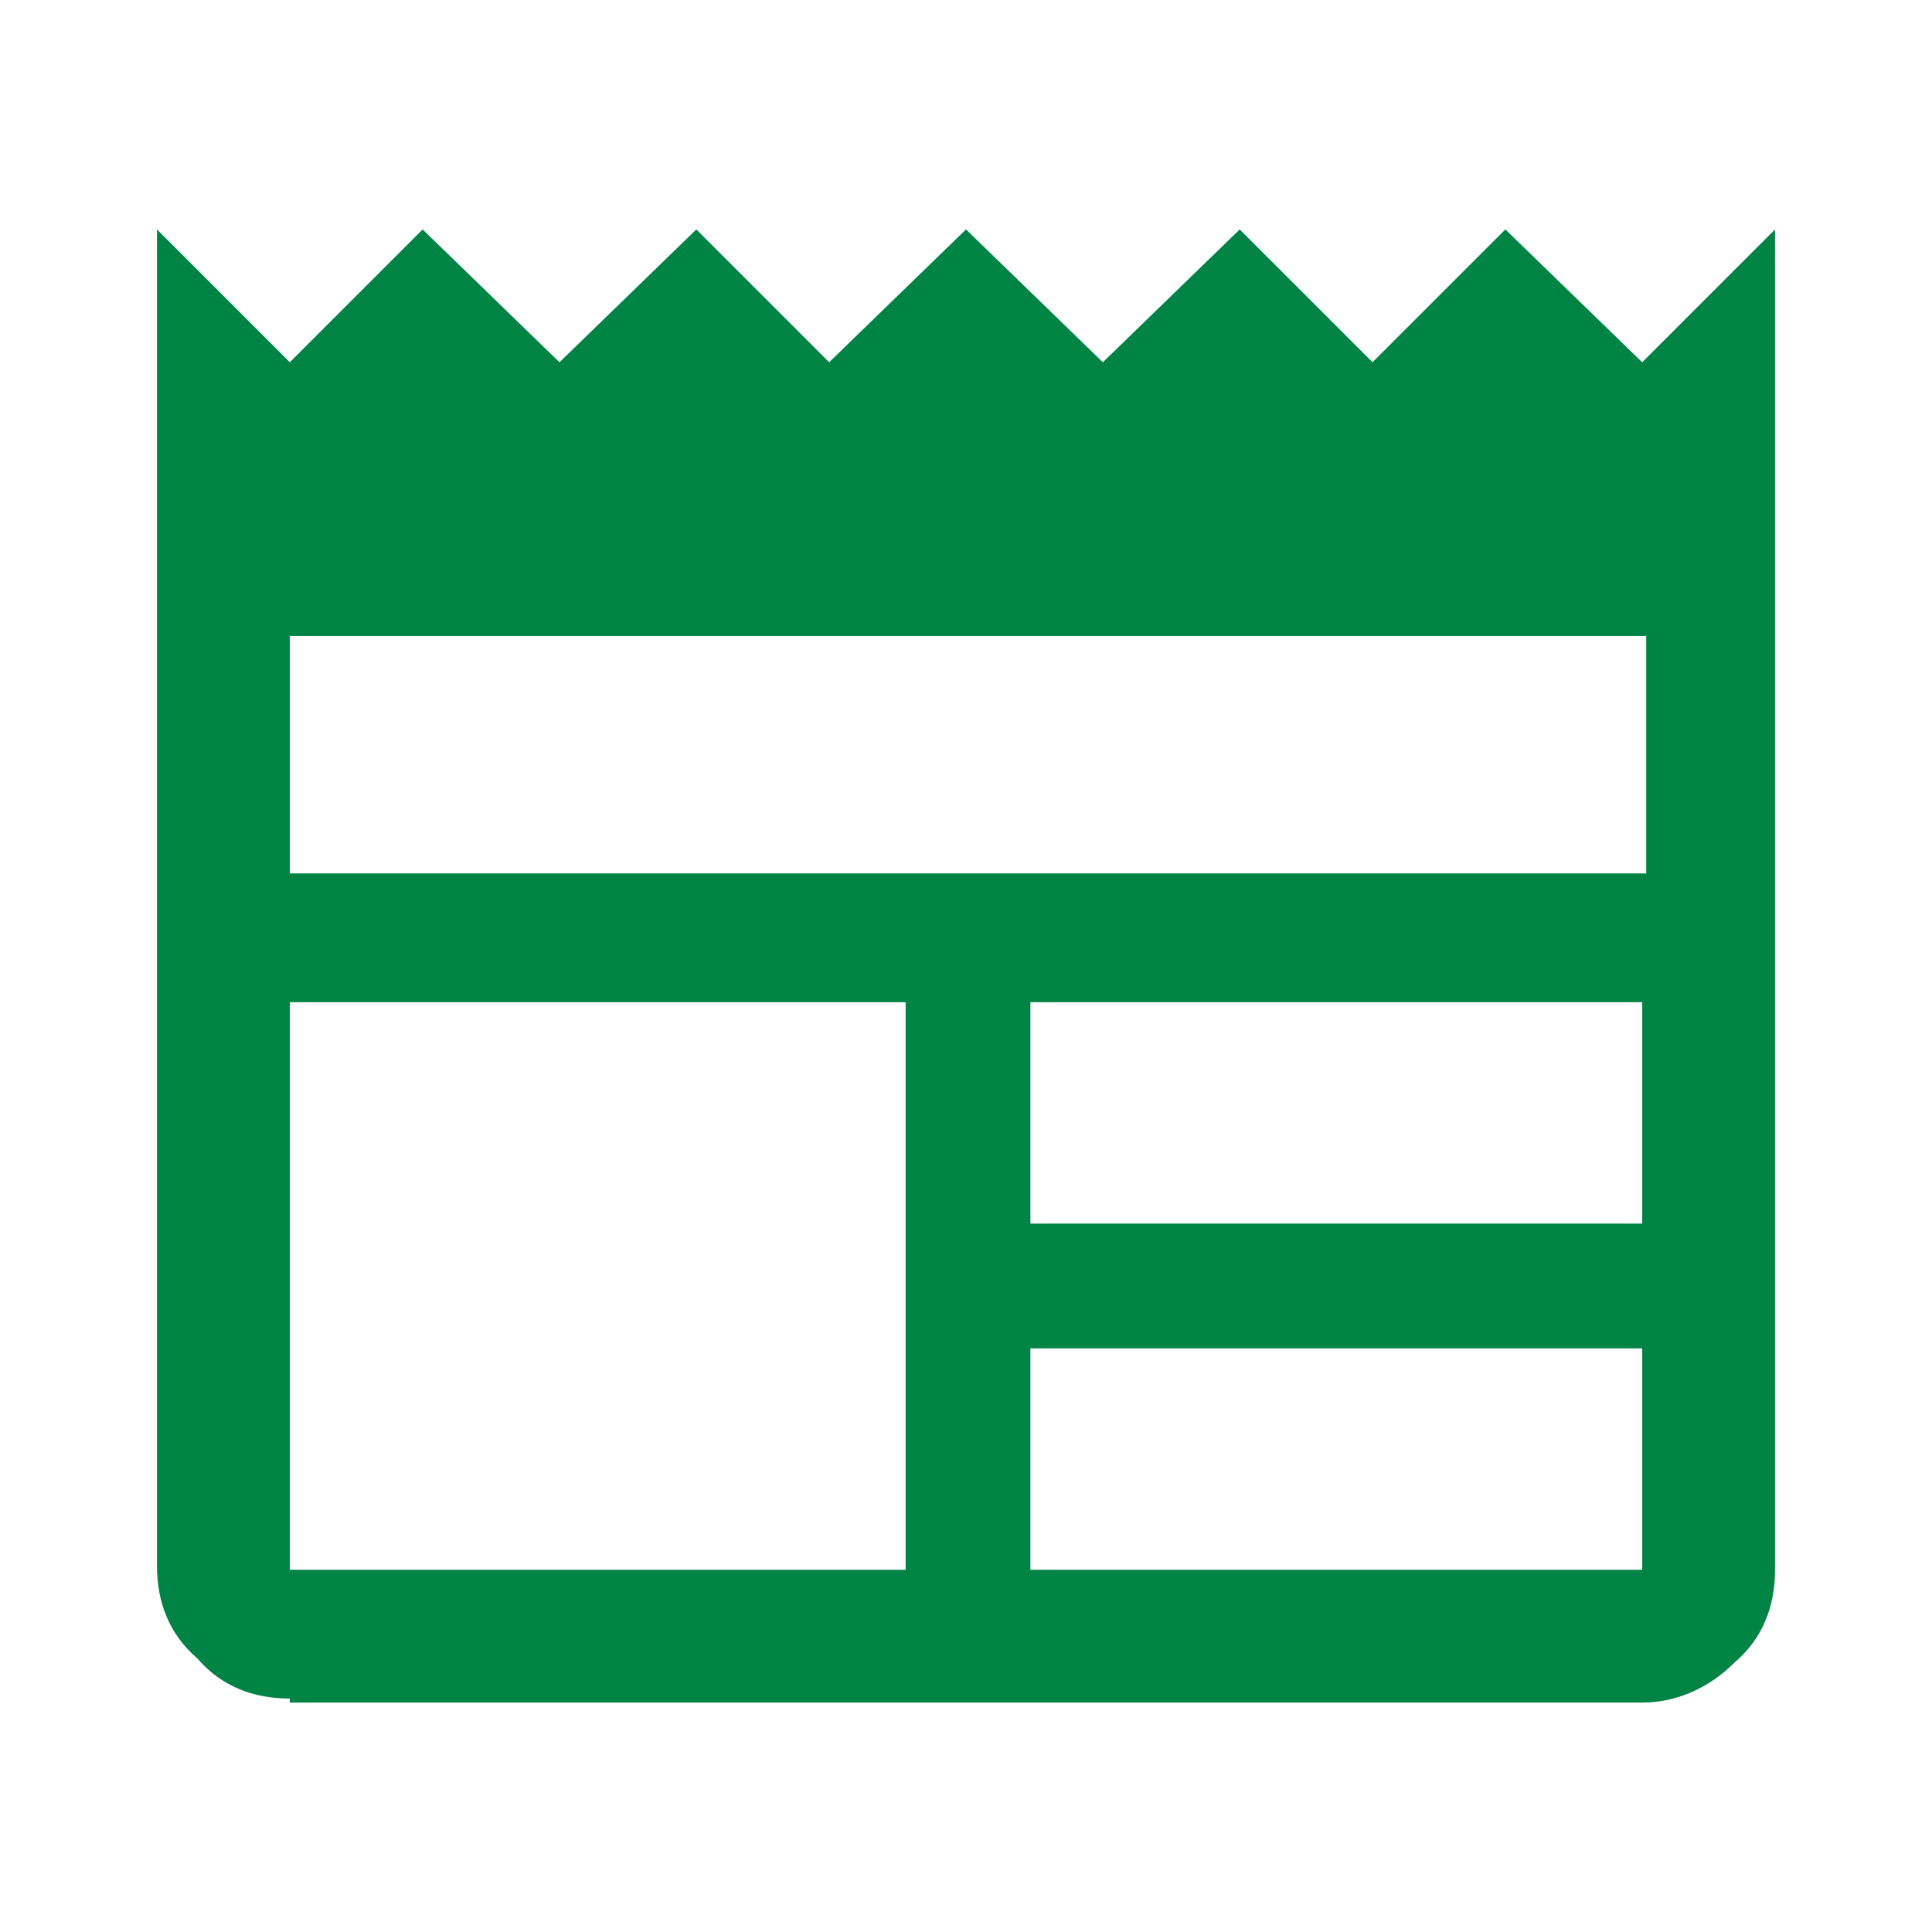 <?xml version="1.0" encoding="utf-8"?>
<!-- Generator: Adobe Illustrator 26.0.0, SVG Export Plug-In . SVG Version: 6.00 Build 0)  -->
<svg version="1.1" id="Capa_1" xmlns="http://www.w3.org/2000/svg" xmlns:xlink="http://www.w3.org/1999/xlink" x="0px" y="0px"
	 viewBox="0 0 48 48" style="enable-background:new 0 0 48 48;" xml:space="preserve">
<style type="text/css">
	.st0{fill:#008445;}
</style>
<path class="st0" d="M7.2,42.2c-0.9,0-1.7-0.3-2.3-1c-0.7-0.6-1-1.4-1-2.3V5.7L7.2,9l3.3-3.3L13.9,9l3.4-3.3L20.6,9L24,5.7L27.4,9
	l3.4-3.3L34.1,9l3.3-3.3L40.8,9l3.3-3.3V39c0,0.9-0.3,1.7-1,2.3c-0.6,0.6-1.4,1-2.3,1H7.2z M7.2,39h15.3V24.9H7.2V39z M25.6,39h15.2
	v-5.5H25.6V39z M25.6,30.4h15.2v-5.5H25.6V30.4z M7.2,21.7h33.7v-5.9H7.2V21.7z"/>
</svg>
